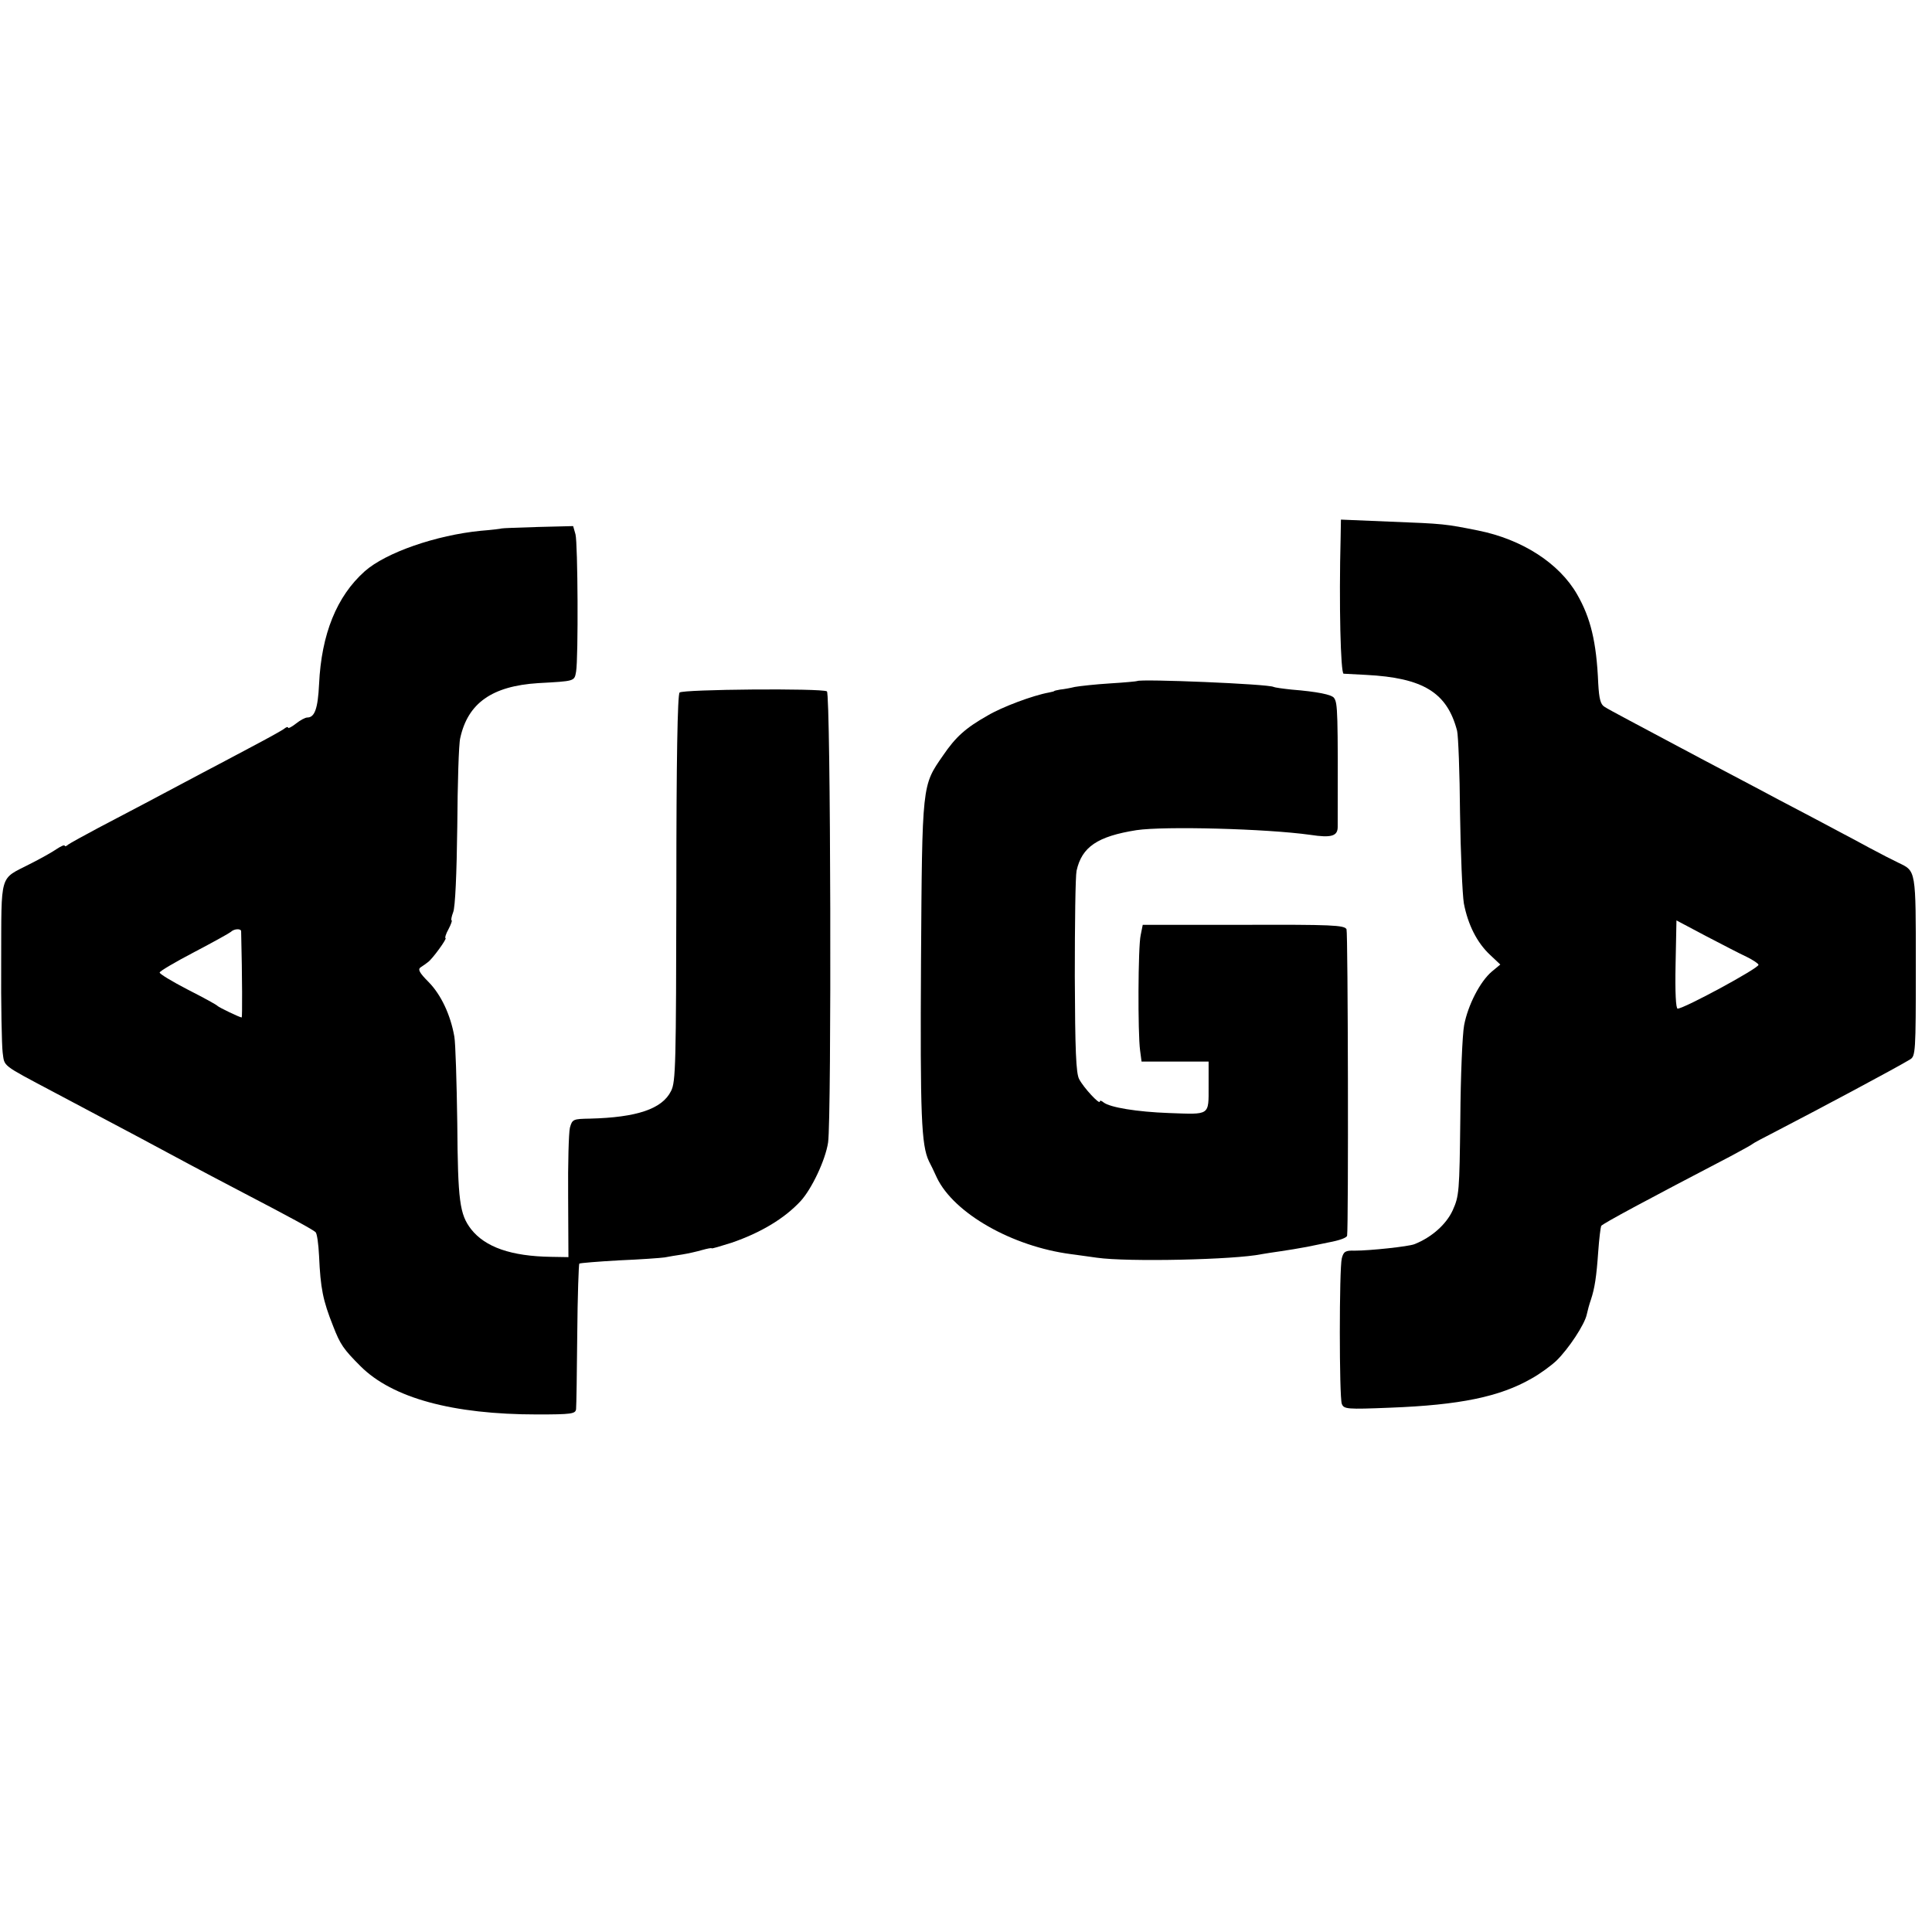 <?xml version="1.0" standalone="no"?>
<!DOCTYPE svg PUBLIC "-//W3C//DTD SVG 20010904//EN"
 "http://www.w3.org/TR/2001/REC-SVG-20010904/DTD/svg10.dtd">
<svg version="1.0" xmlns="http://www.w3.org/2000/svg"
 width="657pt" height="657pt" viewBox="0 0 657 657"
 preserveAspectRatio="xMidYMid meet">
<g transform="translate(0,657) scale(0.1,-0.1)"
fill="#000000" stroke="none">
<path d="M4559 4744 c-6 -230 0 -463 10 -465 4 0 38 -2 76 -4 195 -10 276 -60
310 -190 4 -16 9 -142 10 -280 2 -137 8 -276 13 -307 14 -73 45 -134 89 -175
l35 -33 -29 -24 c-40 -34 -81 -114 -94 -182 -6 -31 -12 -175 -13 -318 -3 -250
-4 -263 -26 -312 -22 -48 -72 -92 -130 -115 -20 -8 -151 -22 -203 -22 -32 1
-38 -3 -44 -26 -9 -35 -9 -471 0 -495 7 -18 17 -19 165 -13 236 9 372 37 480
99 29 16 67 44 85 61 41 40 96 123 103 157 3 14 9 36 14 50 13 39 19 78 25
164 3 43 8 82 10 87 5 8 160 91 440 237 39 21 72 39 75 42 3 3 39 22 80 43
139 72 402 212 455 244 19 11 20 23 20 316 0 332 1 324 -59 353 -17 8 -62 31
-101 52 -38 21 -126 67 -195 104 -69 36 -156 82 -195 103 -38 20 -119 63 -180
95 -229 122 -311 165 -328 176 -14 8 -19 26 -22 80 -6 142 -26 223 -72 303
-61 106 -187 187 -337 217 -110 22 -115 23 -298 30 l-168 7 -1 -59z m1381
-1428 c22 -11 40 -23 40 -27 0 -12 -253 -149 -275 -149 -6 0 -9 55 -7 150 l3
150 100 -53 c54 -28 117 -61 139 -71z"/>
<path d="M1706 4773 c-1 -1 -33 -5 -71 -8 -152 -15 -323 -74 -395 -138 -95
-85 -147 -213 -155 -384 -4 -83 -15 -113 -40 -113 -7 0 -24 -9 -39 -21 -14
-11 -26 -17 -26 -14 0 4 -6 3 -12 -2 -7 -6 -58 -34 -113 -63 -55 -29 -131 -70
-170 -90 -133 -71 -260 -138 -350 -185 -49 -26 -96 -52 -103 -57 -6 -6 -12 -7
-12 -4 0 4 -12 -1 -27 -11 -16 -11 -57 -34 -93 -52 -103 -53 -95 -26 -96 -329
-1 -147 2 -287 5 -311 7 -49 -7 -39 176 -136 212 -112 390 -207 460 -245 28
-15 109 -58 180 -95 167 -87 238 -126 248 -135 5 -4 10 -40 12 -81 5 -111 13
-151 48 -239 24 -62 35 -78 93 -136 108 -108 313 -164 601 -164 116 0 130 2
132 18 1 9 3 124 4 254 1 130 5 239 7 241 3 2 64 7 135 11 72 3 141 8 155 10
14 3 41 7 60 10 19 3 50 10 67 15 18 5 33 8 33 6 0 -2 30 7 68 19 99 34 179
82 234 141 38 41 85 140 94 200 12 85 9 1526 -4 1534 -19 11 -490 7 -501 -4
-7 -7 -11 -228 -11 -666 -1 -599 -2 -658 -18 -689 -30 -61 -116 -90 -276 -94
-57 -1 -60 -2 -68 -31 -4 -17 -7 -122 -6 -235 l1 -205 -59 1 c-136 2 -224 33
-272 94 -39 51 -45 95 -47 360 -2 140 -6 273 -10 295 -13 74 -45 142 -87 185
-33 33 -38 44 -27 51 8 5 19 13 24 17 15 10 67 82 60 82 -3 0 1 14 10 30 9 17
13 30 11 30 -3 0 -1 12 5 28 7 16 12 130 14 292 1 146 5 281 10 300 26 119
108 177 265 187 126 7 123 6 129 39 8 47 6 436 -2 467 l-8 28 -120 -3 c-66 -2
-121 -4 -123 -5z m-886 -1370 c4 -160 4 -293 2 -293 -7 0 -77 34 -82 39 -3 4
-49 29 -102 56 -54 28 -97 54 -95 58 1 5 54 36 117 69 63 33 119 64 125 69 11
11 35 12 35 2z"/>
<path d="M3867 4254 c-1 -1 -42 -5 -92 -8 -49 -3 -103 -9 -120 -12 -16 -4 -39
-8 -50 -9 -11 -2 -20 -4 -20 -5 0 -1 -8 -3 -18 -5 -55 -10 -159 -49 -208 -78
-76 -43 -109 -73 -152 -136 -72 -104 -71 -93 -75 -701 -3 -525 1 -624 27 -679
5 -9 17 -34 27 -56 58 -121 256 -234 457 -260 17 -2 57 -8 87 -12 104 -15 469
-7 560 12 13 2 42 7 65 10 22 3 63 10 90 15 28 6 60 12 73 15 38 7 62 16 63
23 5 35 3 1031 -2 1042 -7 14 -51 16 -350 15 l-343 0 -7 -35 c-9 -39 -10 -334
-2 -392 l5 -38 114 0 114 0 0 -84 c0 -101 6 -96 -135 -91 -109 4 -200 19 -222
36 -7 6 -13 8 -13 3 0 -12 -55 47 -70 76 -11 19 -14 99 -15 350 0 179 2 340 6
359 18 81 71 117 204 138 94 14 441 5 591 -16 72 -11 93 -4 93 27 1 394 0 420
-12 438 -7 12 -58 22 -145 29 -29 3 -57 7 -61 9 -15 10 -455 28 -464 20z"/>
</g>
</svg>
